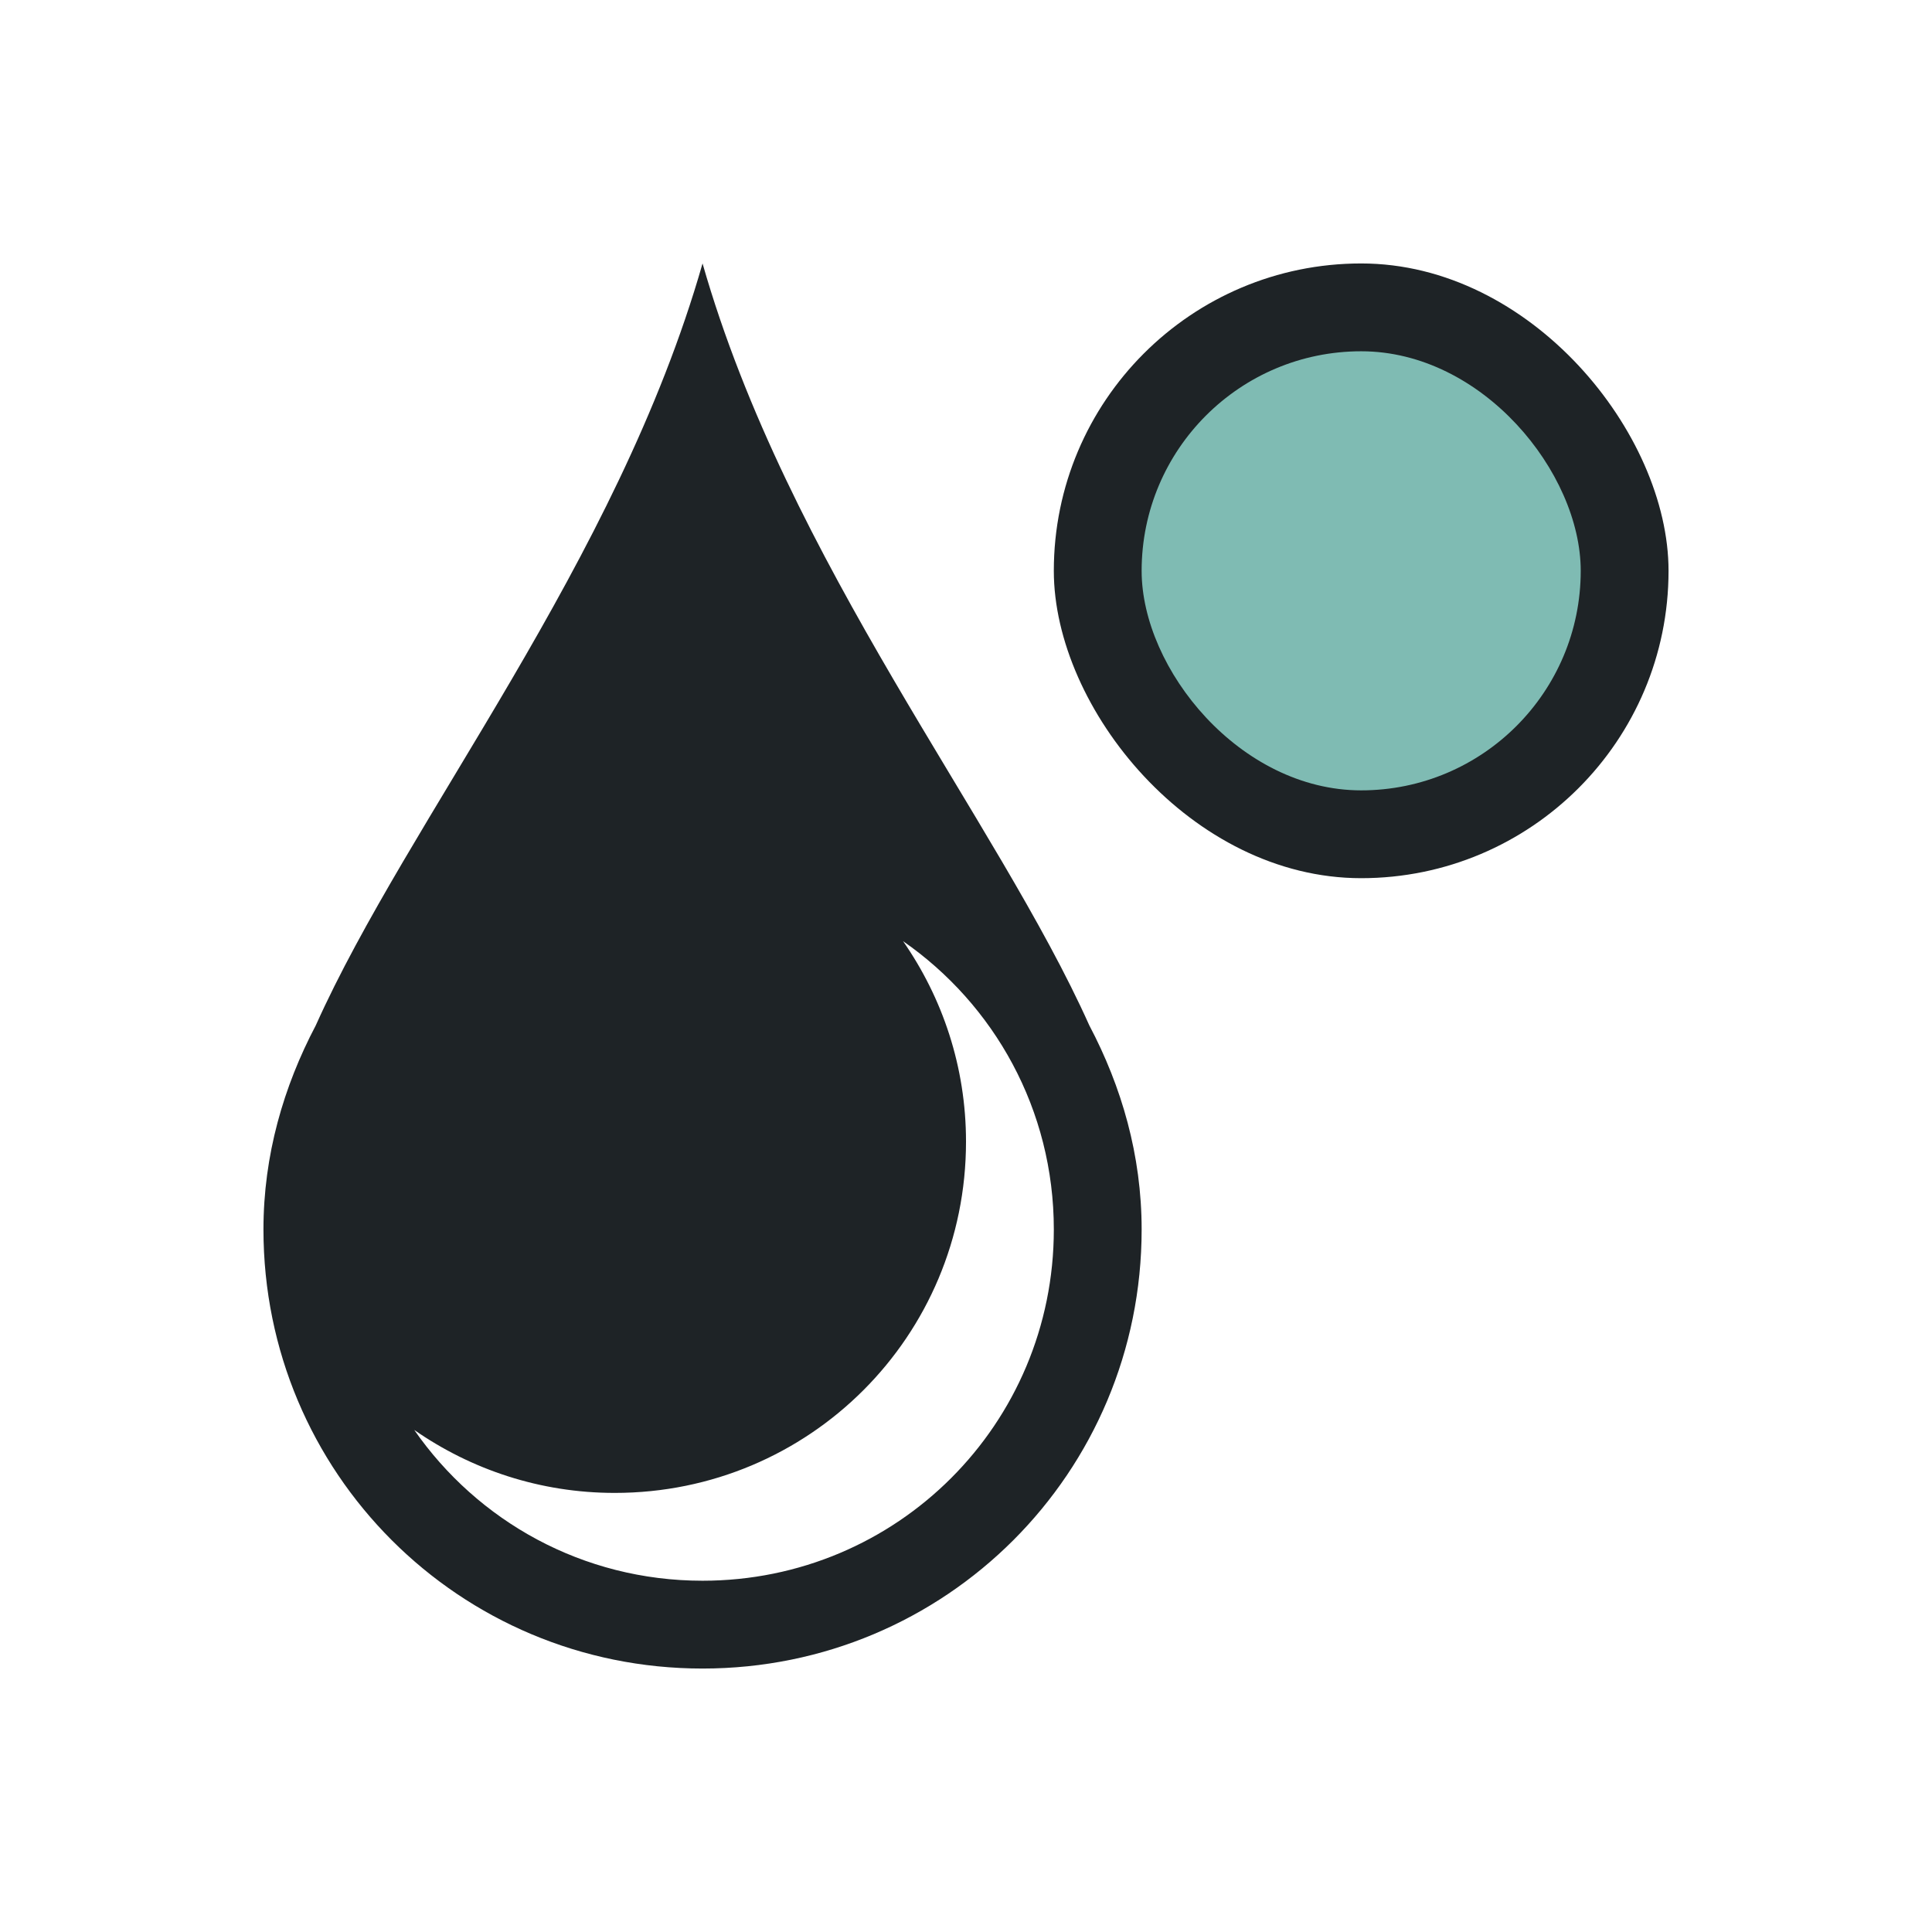 <svg xmlns="http://www.w3.org/2000/svg" viewBox="0 0 22 22">
  <defs id="defs3051">
    <style type="text/css" id="current-color-scheme">
      .ColorScheme-Text {
        color:#1e2326;
      }
      </style>
  </defs>
 <g transform="translate(-378.857-540.076)">
  <g style="fill:currentColor;fill-opacity:1;stroke:none" 
	 class="ColorScheme-Text"
  >
   <path d="m386.857 543.076c-.973 3.405-3.354 6.332-4.404 8.676-.367.697-.596 1.479-.596 2.324 0 2.77 2.23 5 5 5 2.77 0 5-2.23 5-5 0-.845-.228-1.627-.596-2.324-1.05-2.344-3.431-5.271-4.404-8.676m2.283 7.717c1.038.721 1.717 1.918 1.717 3.283 0 2.216-1.784 4-4 4-1.365 0-2.562-.679-3.283-1.717.647.45 1.432.717 2.283.717 2.216 0 4-1.784 4-4 0-.851-.267-1.636-.717-2.283"/>
   <rect width="7" height="7" x="390.857" y="543.076" rx="3.5"/>
  </g>
  <rect y="544.076" x="391.857" height="5" width="5" rx="2.5" style="fill:#7fbbb3"/>
 </g>
</svg>
